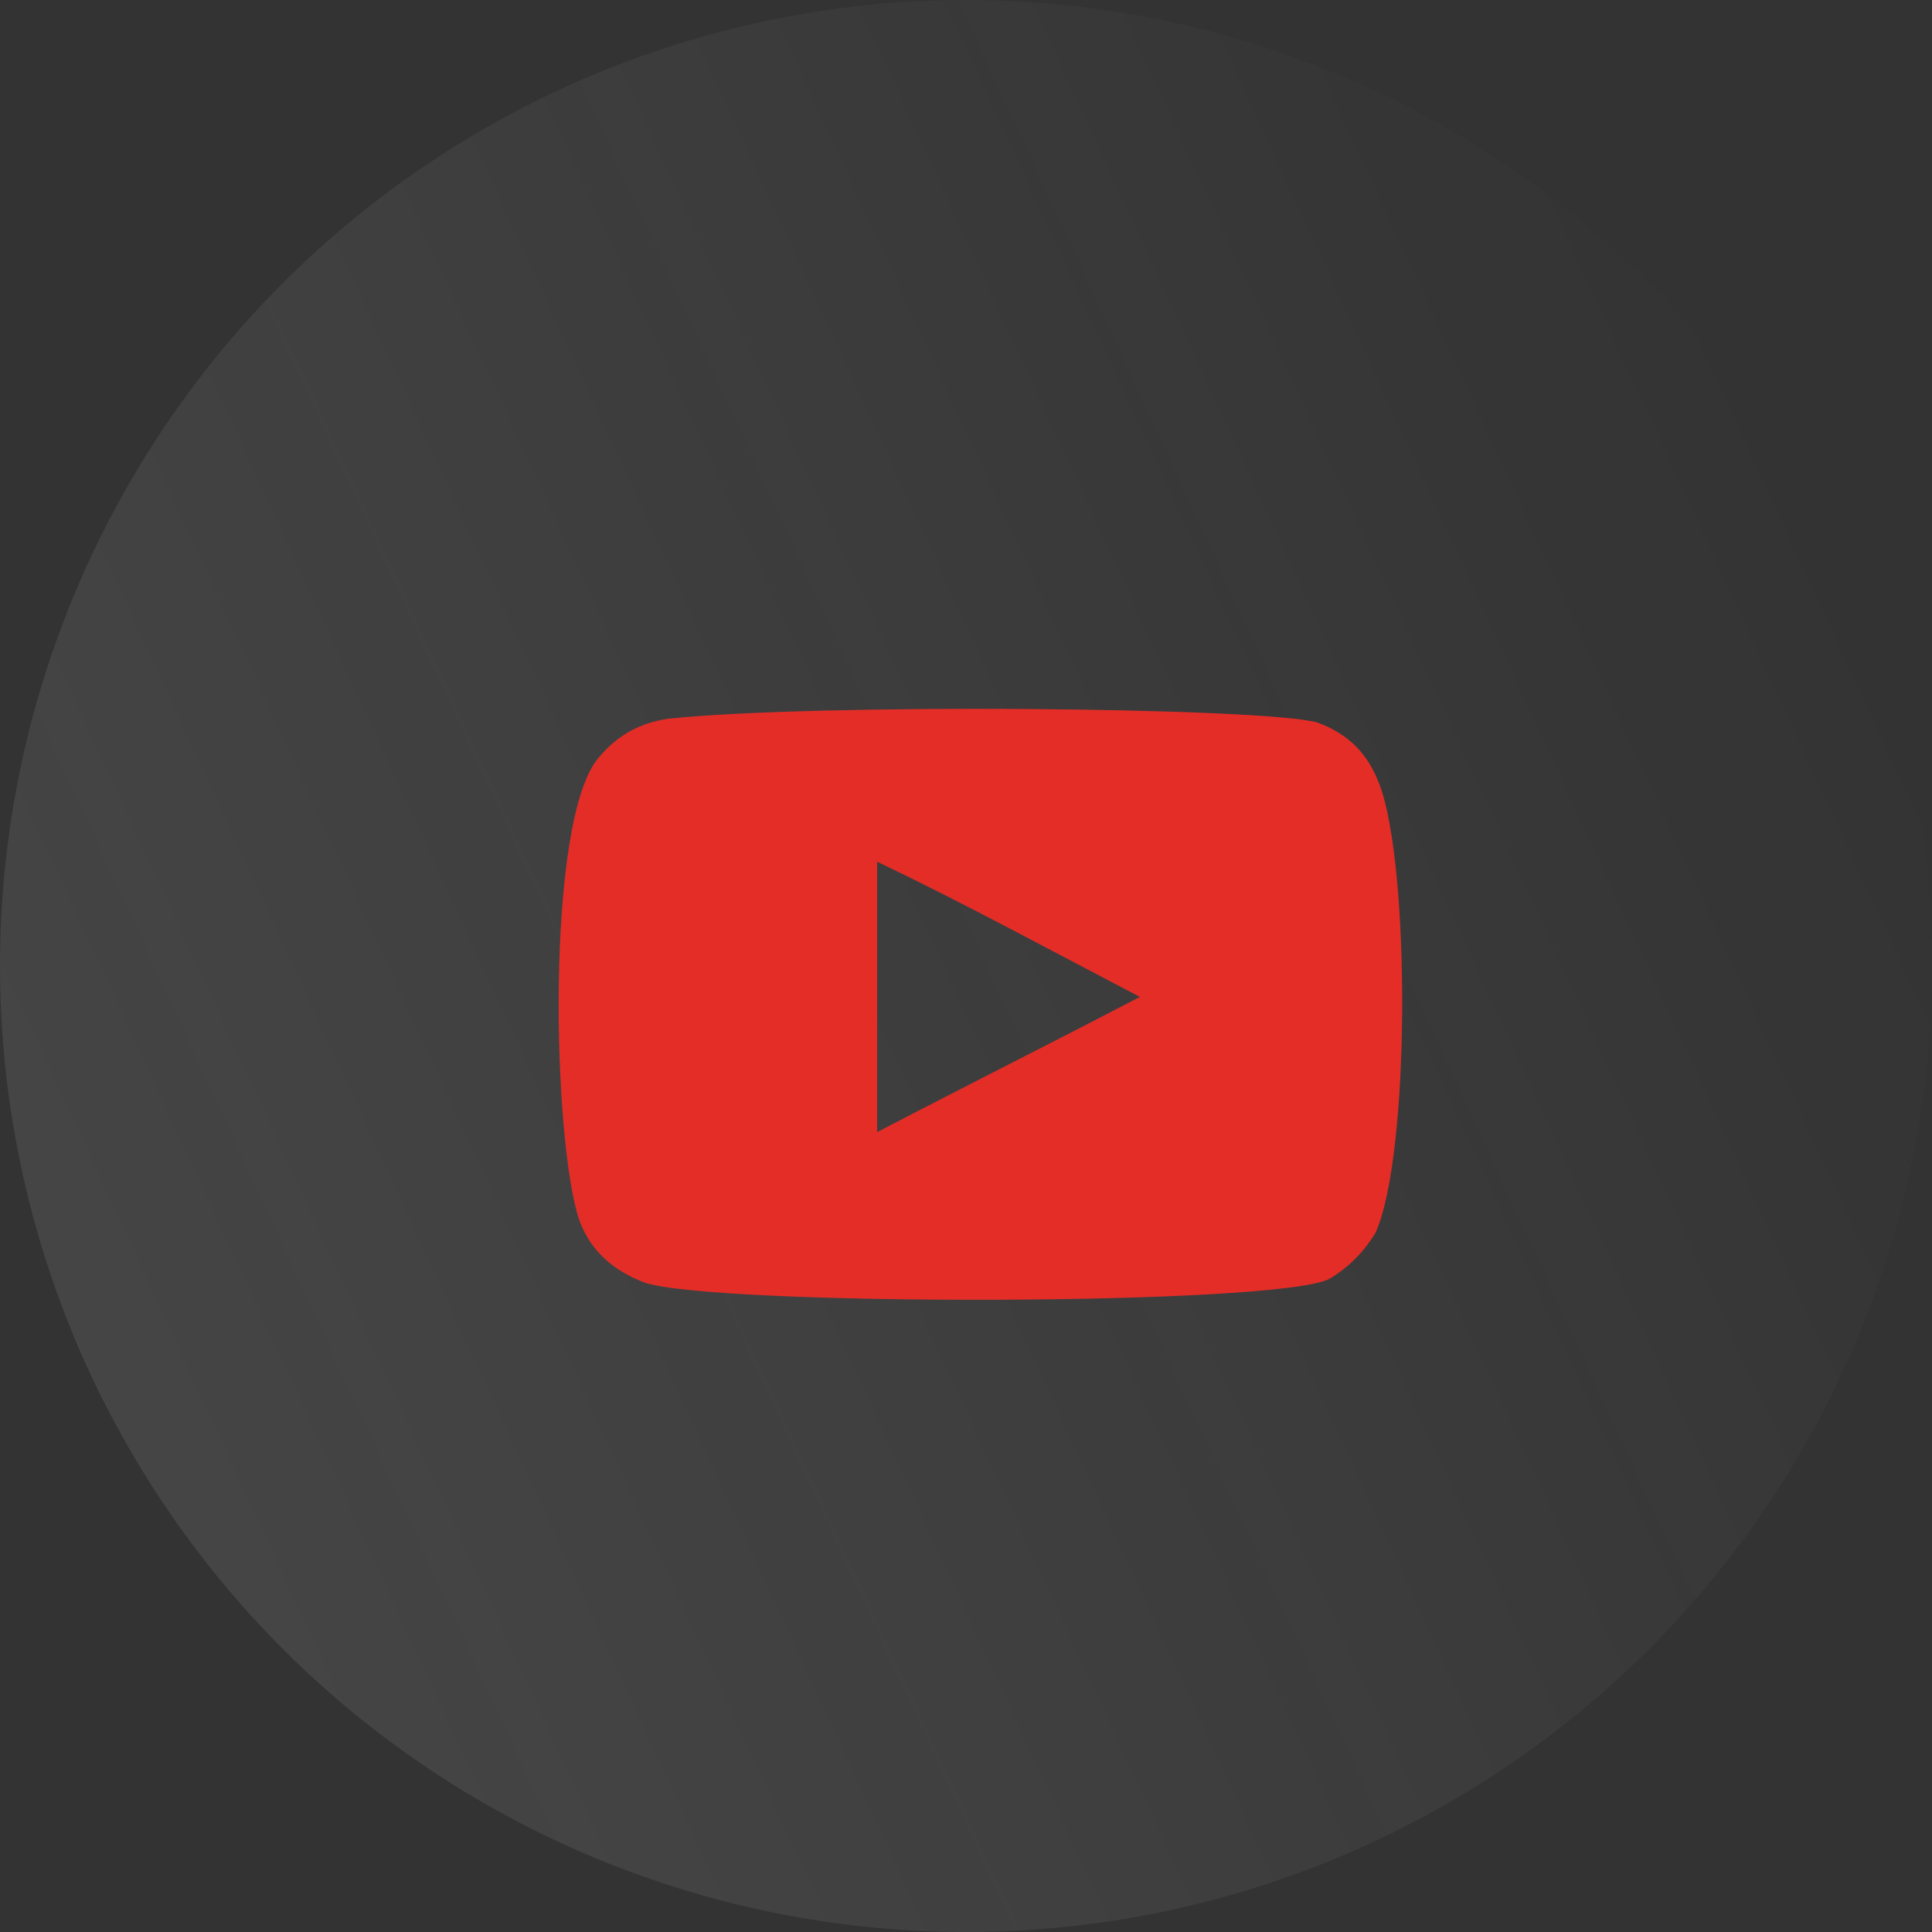 <?xml version="1.0" encoding="utf-8"?>
<!-- Generator: Adobe Illustrator 19.0.0, SVG Export Plug-In . SVG Version: 6.00 Build 0)  -->
<svg version="1.1" id="Layer_1" xmlns="http://www.w3.org/2000/svg" xmlns:xlink="http://www.w3.org/1999/xlink" x="0px" y="0px"
	 viewBox="0 0 50 50" style="enable-background:new 0 0 50 50;" xml:space="preserve">
<rect x="0" y="0" width="50" height="50" fill="#333333" stroke="none"/>
<style type="text/css">
	.st0{fill-rule:evenodd;clip-rule:evenodd;fill:url(#XMLID_2_);}
	.st1{fill-rule:evenodd;clip-rule:evenodd;fill:#E52D27;}
</style>
<linearGradient id="XMLID_2_" gradientUnits="userSpaceOnUse" x1="2.325" y1="35.439" x2="47.675" y2="14.561">
	<stop  offset="0" style="stop-color:#EBEBEB;stop-opacity:0.1"/>
	<stop  offset="1" style="stop-color:#FFFFFF;stop-opacity:0"/>
</linearGradient>
<circle id="XMLID_6_" class="st0" cx="25" cy="25" r="25"/>
<g id="XMLID_35_">
	<path id="XMLID_39_" class="st1" d="M16.7,33.2c-0.8-0.3-1.4-0.8-1.7-1.6c-0.7-2-0.9-10.4,0.5-12c0.5-0.6,1.1-0.9,1.8-1
		c3.8-0.4,15.4-0.3,16.8,0.1c0.8,0.3,1.3,0.8,1.6,1.6c0.8,2.1,0.8,9.6-0.1,11.6c-0.3,0.5-0.7,0.9-1.2,1.2
		C33,33.8,18.6,33.8,16.7,33.2z M22.7,29.3c2.3-1.2,4.5-2.3,6.8-3.5c-2.3-1.2-4.5-2.4-6.8-3.5C22.7,24.6,22.7,26.9,22.7,29.3z"/>
</g>
</svg>
